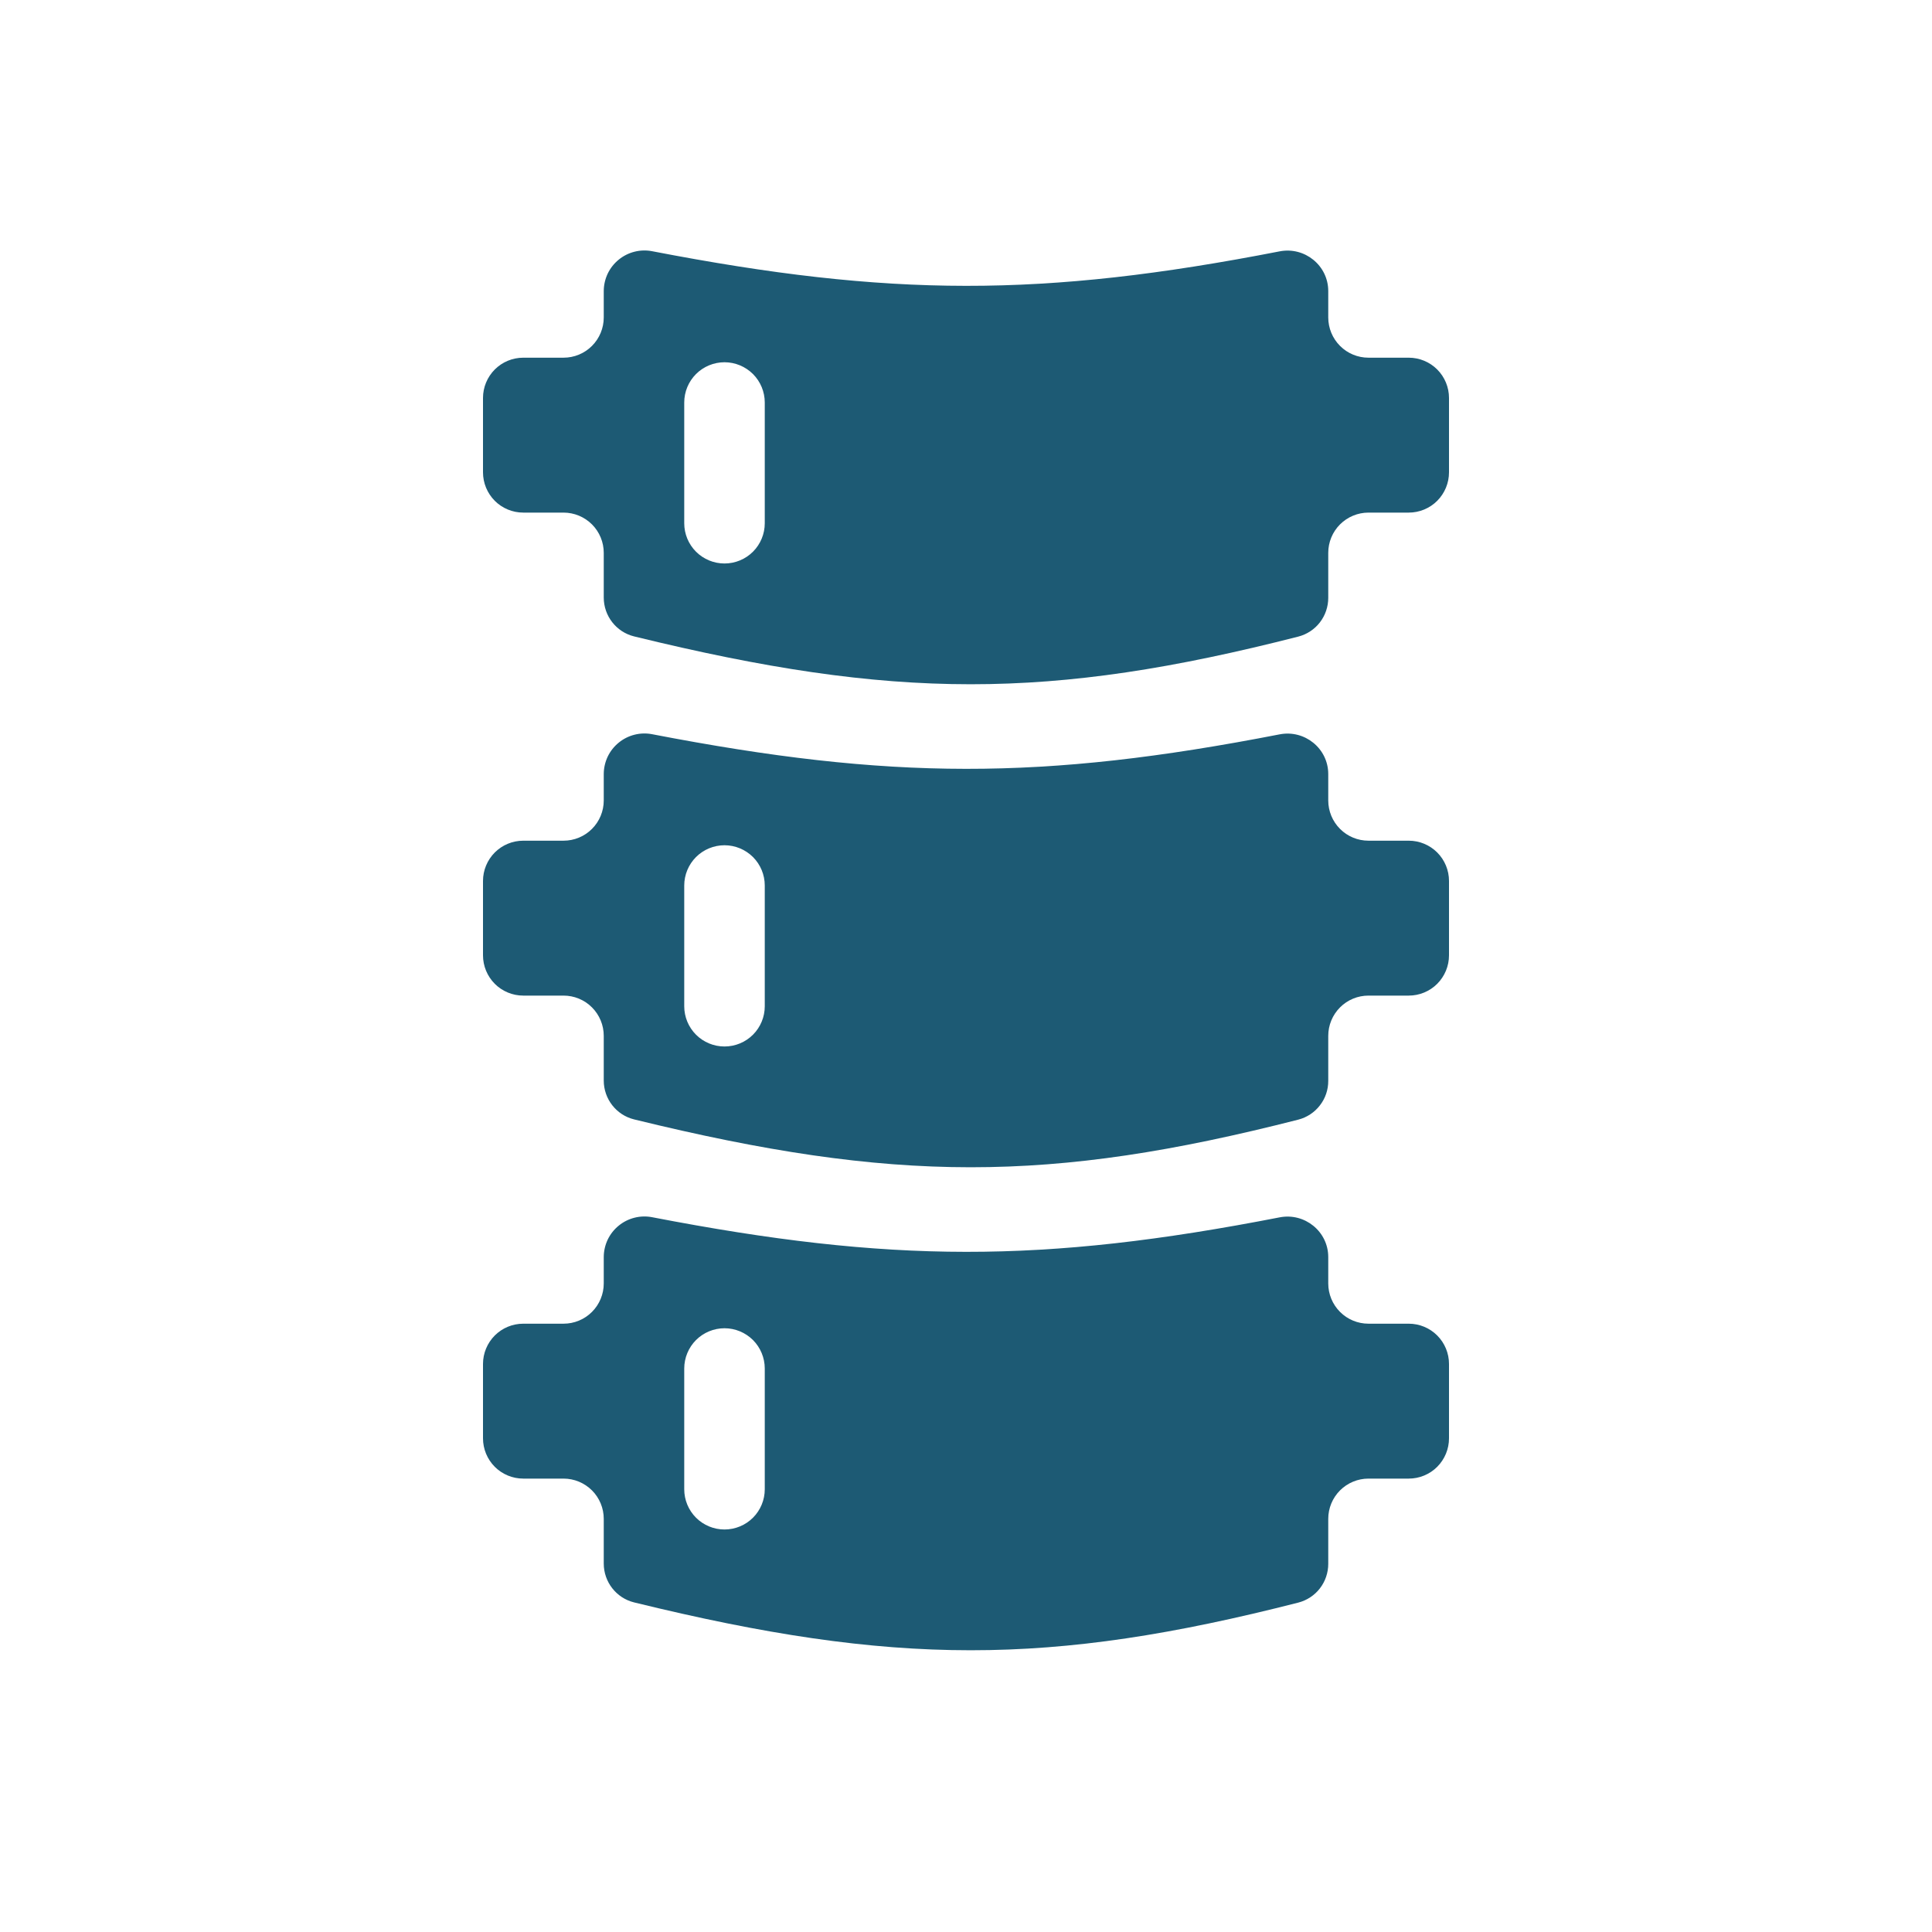 <svg width="50" height="50" viewBox="0 0 50 50" fill="none" xmlns="http://www.w3.org/2000/svg">
<path fill-rule="evenodd" clip-rule="evenodd" d="M16.881 6.502C16.729 6.472 16.572 6.476 16.422 6.514C16.271 6.552 16.131 6.622 16.011 6.721C15.891 6.819 15.794 6.942 15.727 7.082C15.661 7.222 15.626 7.375 15.625 7.53V8.216C15.625 8.492 15.515 8.757 15.32 8.952C15.125 9.148 14.86 9.257 14.583 9.257H13.542C13.265 9.257 13 9.367 12.805 9.562C12.61 9.758 12.5 10.023 12.5 10.299V12.224C12.5 12.5 12.61 12.765 12.805 12.961C13 13.156 13.265 13.266 13.542 13.266H14.583C14.86 13.266 15.125 13.376 15.32 13.571C15.515 13.766 15.625 14.031 15.625 14.307V15.464C15.625 15.94 15.948 16.356 16.41 16.47C23.146 18.12 27.163 18.121 33.6 16.475C33.822 16.418 34.019 16.288 34.159 16.107C34.299 15.925 34.375 15.702 34.375 15.473V14.307C34.375 14.031 34.485 13.766 34.68 13.571C34.875 13.376 35.14 13.266 35.417 13.266H36.458C36.735 13.266 37 13.156 37.195 12.961C37.39 12.765 37.5 12.5 37.5 12.224V10.299C37.5 10.023 37.39 9.758 37.195 9.562C37 9.367 36.735 9.257 36.458 9.257H35.417C35.14 9.257 34.875 9.148 34.68 8.952C34.485 8.757 34.375 8.492 34.375 8.216V7.533C34.375 6.872 33.766 6.379 33.117 6.505C26.967 7.703 23.029 7.688 16.881 6.502V6.502ZM19.792 10.417C19.792 10.14 19.682 9.876 19.487 9.68C19.291 9.485 19.026 9.375 18.75 9.375C18.474 9.375 18.209 9.485 18.013 9.68C17.818 9.876 17.708 10.14 17.708 10.417V13.542C17.708 13.818 17.818 14.083 18.013 14.278C18.209 14.474 18.474 14.583 18.75 14.583C19.026 14.583 19.291 14.474 19.487 14.278C19.682 14.083 19.792 13.818 19.792 13.542V10.417ZM16.881 19.002C16.729 18.972 16.572 18.976 16.422 19.014C16.271 19.052 16.131 19.122 16.011 19.221C15.891 19.319 15.794 19.442 15.727 19.582C15.661 19.722 15.626 19.875 15.625 20.03V20.716C15.625 20.992 15.515 21.257 15.32 21.452C15.125 21.648 14.86 21.757 14.583 21.757H13.542C13.265 21.757 13 21.867 12.805 22.062C12.61 22.258 12.5 22.523 12.5 22.799V24.724C12.5 25 12.61 25.265 12.805 25.461C13 25.656 13.265 25.766 13.542 25.766H14.583C14.86 25.766 15.125 25.875 15.32 26.071C15.515 26.266 15.625 26.531 15.625 26.807V27.964C15.625 28.44 15.948 28.856 16.41 28.97C23.146 30.62 27.163 30.621 33.6 28.976C33.822 28.919 34.019 28.789 34.159 28.607C34.3 28.426 34.376 28.203 34.375 27.973V26.807C34.375 26.531 34.485 26.266 34.68 26.071C34.875 25.875 35.14 25.766 35.417 25.766H36.458C36.735 25.766 37 25.656 37.195 25.461C37.39 25.265 37.5 25 37.5 24.724V22.799C37.5 22.523 37.39 22.258 37.195 22.062C37 21.867 36.735 21.757 36.458 21.757H35.417C35.14 21.757 34.875 21.648 34.68 21.452C34.485 21.257 34.375 20.992 34.375 20.716V20.033C34.375 19.372 33.766 18.879 33.117 19.005C26.967 20.203 23.029 20.188 16.881 19.002V19.002ZM19.792 22.917C19.792 22.64 19.682 22.376 19.487 22.18C19.291 21.985 19.026 21.875 18.75 21.875C18.474 21.875 18.209 21.985 18.013 22.18C17.818 22.376 17.708 22.64 17.708 22.917V26.042C17.708 26.318 17.818 26.583 18.013 26.778C18.209 26.974 18.474 27.083 18.75 27.083C19.026 27.083 19.291 26.974 19.487 26.778C19.682 26.583 19.792 26.318 19.792 26.042V22.917ZM16.881 31.502C16.729 31.472 16.572 31.476 16.422 31.514C16.271 31.552 16.131 31.622 16.011 31.721C15.891 31.819 15.794 31.942 15.727 32.082C15.661 32.222 15.626 32.375 15.625 32.53V33.216C15.625 33.492 15.515 33.757 15.32 33.952C15.125 34.148 14.86 34.257 14.583 34.257H13.542C13.265 34.257 13 34.367 12.805 34.562C12.61 34.758 12.5 35.023 12.5 35.299V37.224C12.5 37.5 12.61 37.765 12.805 37.961C13 38.156 13.265 38.266 13.542 38.266H14.583C14.86 38.266 15.125 38.376 15.32 38.571C15.515 38.766 15.625 39.031 15.625 39.307V40.464C15.625 40.94 15.948 41.356 16.41 41.47C23.146 43.12 27.163 43.121 33.6 41.475C33.822 41.418 34.019 41.288 34.159 41.107C34.299 40.925 34.375 40.702 34.375 40.473V39.307C34.375 39.031 34.485 38.766 34.68 38.571C34.875 38.376 35.14 38.266 35.417 38.266H36.458C36.735 38.266 37 38.156 37.195 37.961C37.39 37.765 37.5 37.5 37.5 37.224V35.299C37.5 35.023 37.39 34.758 37.195 34.562C37 34.367 36.735 34.257 36.458 34.257H35.417C35.14 34.257 34.875 34.148 34.68 33.952C34.485 33.757 34.375 33.492 34.375 33.216V32.533C34.375 31.872 33.766 31.379 33.117 31.505C26.967 32.703 23.029 32.688 16.881 31.502V31.502ZM19.792 35.417C19.792 35.141 19.682 34.876 19.487 34.68C19.291 34.485 19.026 34.375 18.75 34.375C18.474 34.375 18.209 34.485 18.013 34.68C17.818 34.876 17.708 35.141 17.708 35.417V38.542C17.708 38.818 17.818 39.083 18.013 39.278C18.209 39.474 18.474 39.583 18.75 39.583C19.026 39.583 19.291 39.474 19.487 39.278C19.682 39.083 19.792 38.818 19.792 38.542V35.417Z" fill="#1D5A74"/>
</svg>
